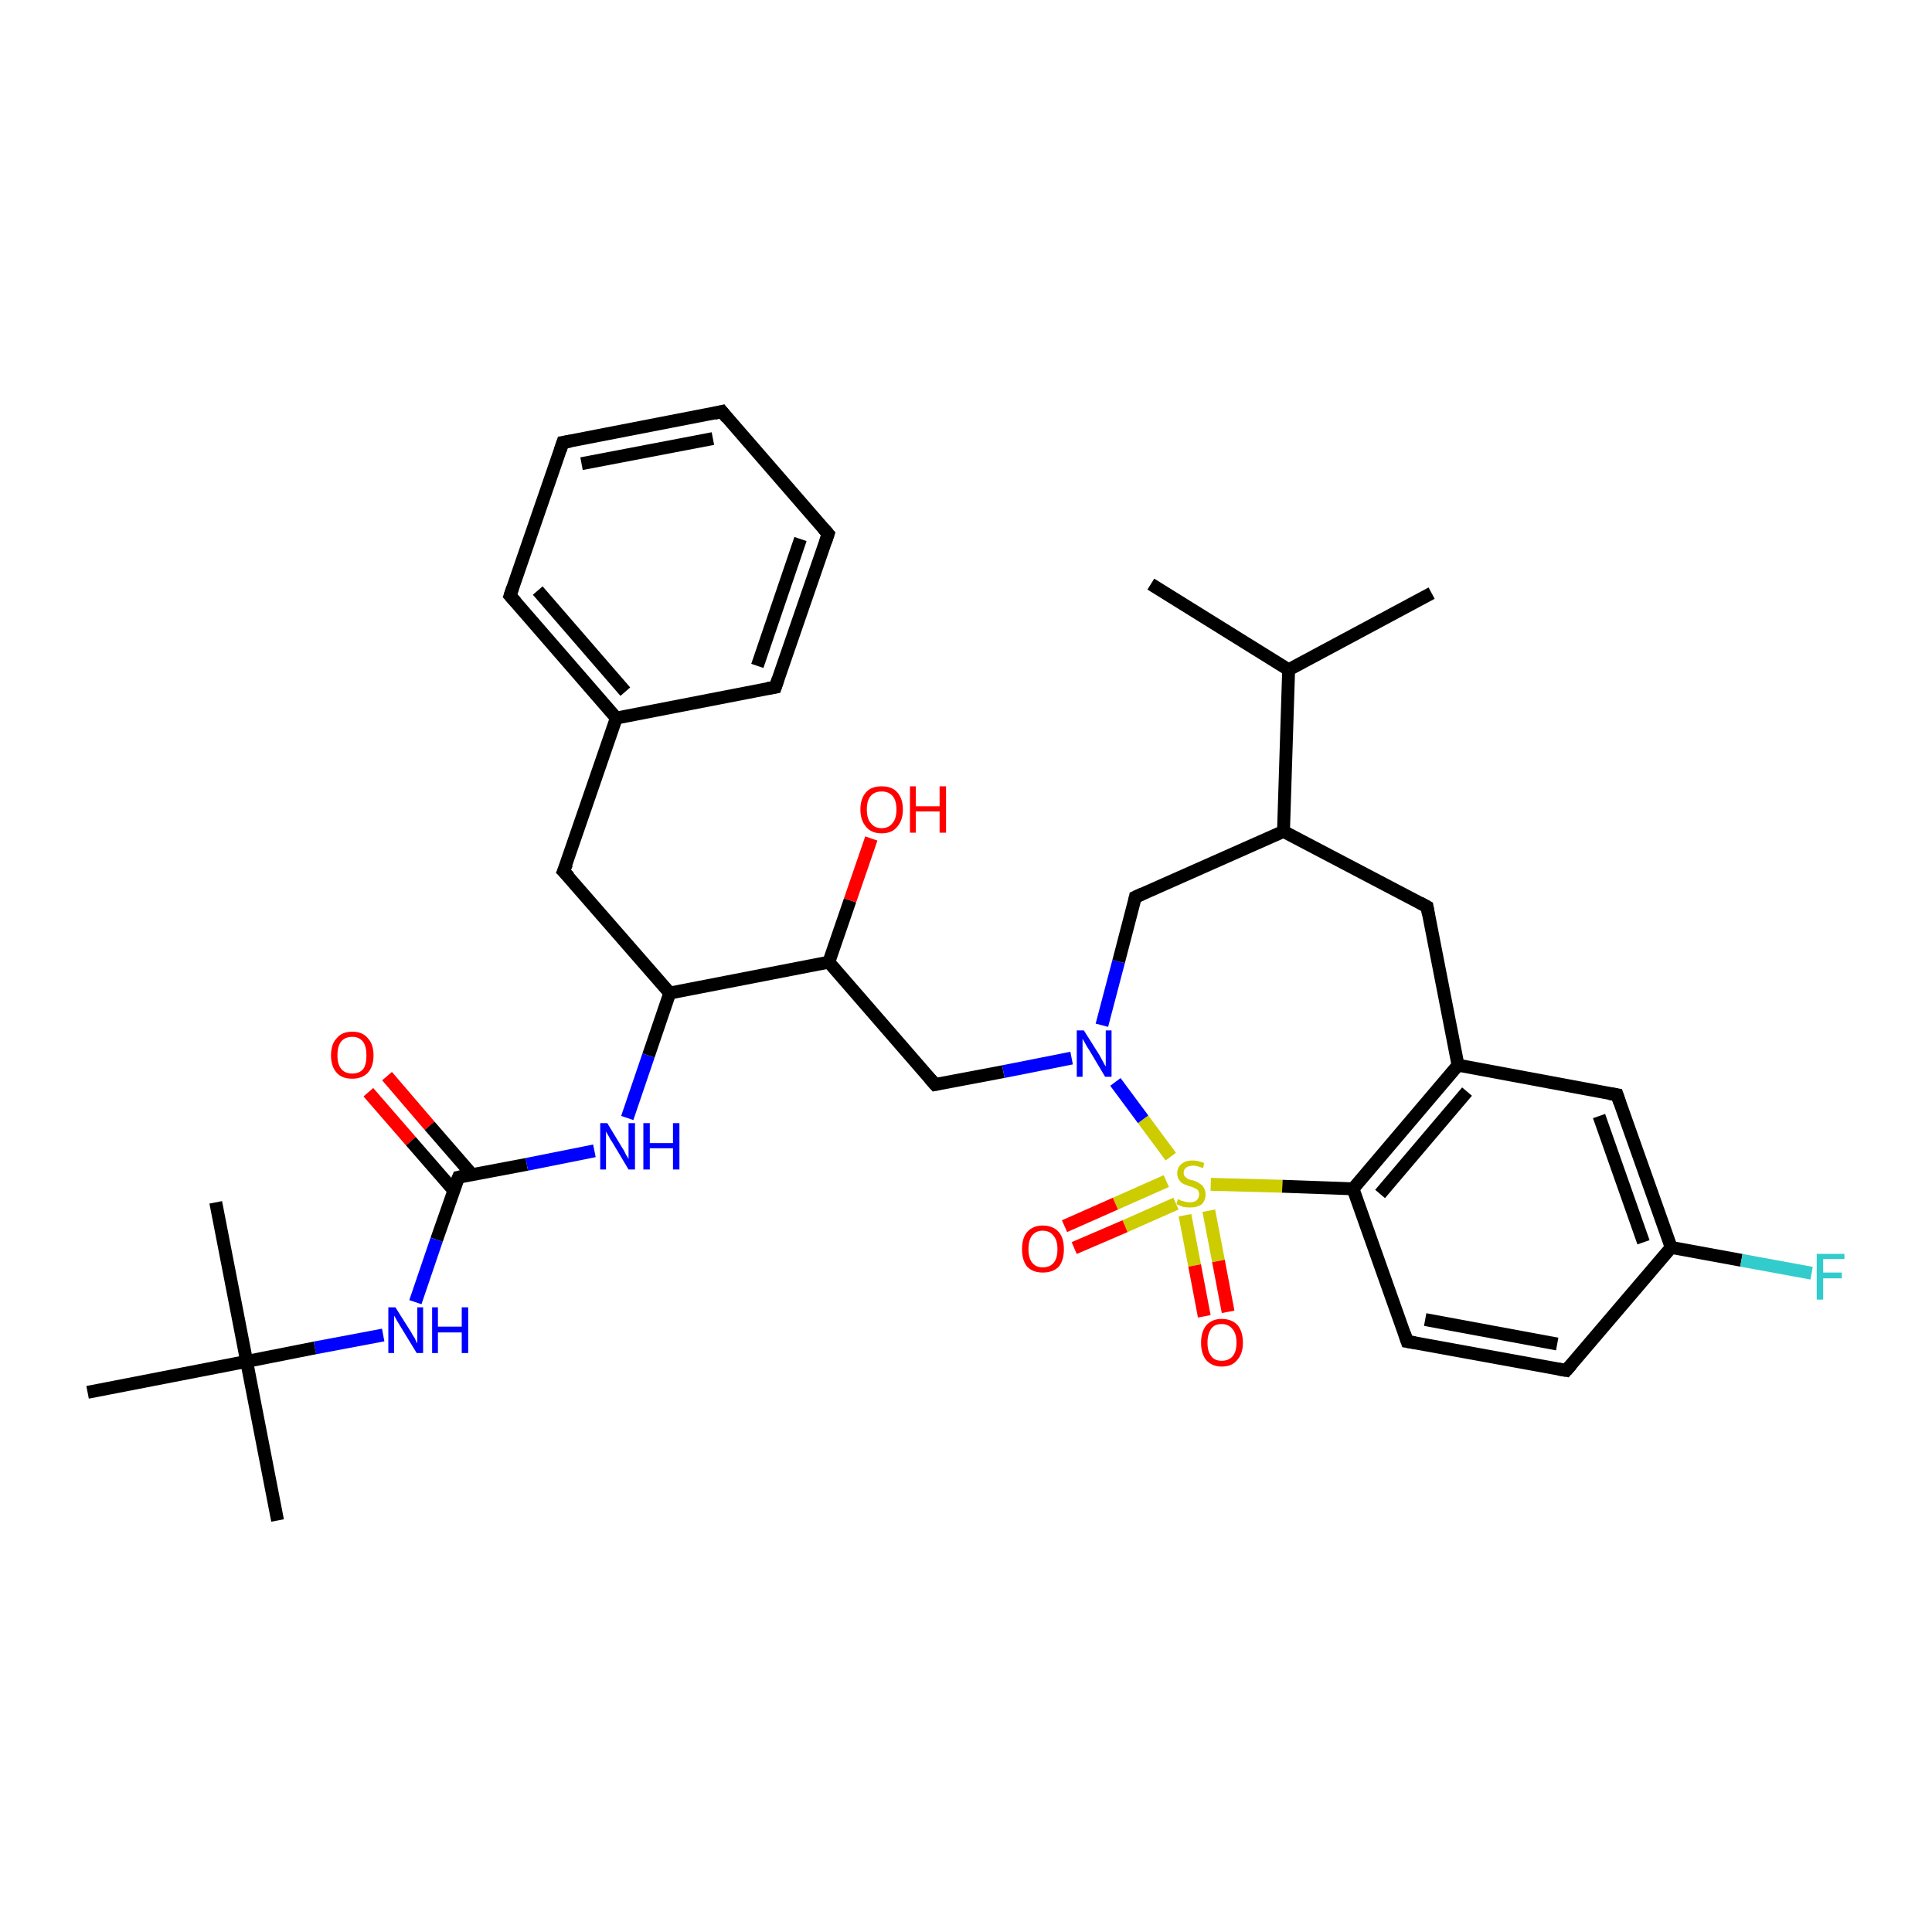 <?xml version='1.0' encoding='iso-8859-1'?>
<svg version='1.1' baseProfile='full'
              xmlns='http://www.w3.org/2000/svg'
                      xmlns:rdkit='http://www.rdkit.org/xml'
                      xmlns:xlink='http://www.w3.org/1999/xlink'
                  xml:space='preserve'
width='300px' height='300px' viewBox='0 0 300 300'>
<!-- END OF HEADER -->
<rect style='opacity:1.0;fill:#FFFFFF;stroke:none' width='300.0' height='300.0' x='0.0' y='0.0'> </rect>
<path class='bond-0 atom-0 atom-1' d='M 60.1,167.1 L 66.7,174.8' style='fill:none;fill-rule:evenodd;stroke:#FF0000;stroke-width:2.0px;stroke-linecap:butt;stroke-linejoin:miter;stroke-opacity:1' />
<path class='bond-0 atom-0 atom-1' d='M 66.7,174.8 L 73.3,182.4' style='fill:none;fill-rule:evenodd;stroke:#000000;stroke-width:2.0px;stroke-linecap:butt;stroke-linejoin:miter;stroke-opacity:1' />
<path class='bond-0 atom-0 atom-1' d='M 57.2,169.6 L 63.8,177.2' style='fill:none;fill-rule:evenodd;stroke:#FF0000;stroke-width:2.0px;stroke-linecap:butt;stroke-linejoin:miter;stroke-opacity:1' />
<path class='bond-0 atom-0 atom-1' d='M 63.8,177.2 L 70.5,184.9' style='fill:none;fill-rule:evenodd;stroke:#000000;stroke-width:2.0px;stroke-linecap:butt;stroke-linejoin:miter;stroke-opacity:1' />
<path class='bond-1 atom-1 atom-2' d='M 71.2,182.8 L 67.8,192.5' style='fill:none;fill-rule:evenodd;stroke:#000000;stroke-width:2.0px;stroke-linecap:butt;stroke-linejoin:miter;stroke-opacity:1' />
<path class='bond-1 atom-1 atom-2' d='M 67.8,192.5 L 64.5,202.2' style='fill:none;fill-rule:evenodd;stroke:#0000FF;stroke-width:2.0px;stroke-linecap:butt;stroke-linejoin:miter;stroke-opacity:1' />
<path class='bond-2 atom-2 atom-3' d='M 59.5,207.3 L 48.9,209.3' style='fill:none;fill-rule:evenodd;stroke:#0000FF;stroke-width:2.0px;stroke-linecap:butt;stroke-linejoin:miter;stroke-opacity:1' />
<path class='bond-2 atom-2 atom-3' d='M 48.9,209.3 L 38.3,211.4' style='fill:none;fill-rule:evenodd;stroke:#000000;stroke-width:2.0px;stroke-linecap:butt;stroke-linejoin:miter;stroke-opacity:1' />
<path class='bond-3 atom-3 atom-4' d='M 38.3,211.4 L 43.1,236.1' style='fill:none;fill-rule:evenodd;stroke:#000000;stroke-width:2.0px;stroke-linecap:butt;stroke-linejoin:miter;stroke-opacity:1' />
<path class='bond-4 atom-3 atom-5' d='M 38.3,211.4 L 33.5,186.7' style='fill:none;fill-rule:evenodd;stroke:#000000;stroke-width:2.0px;stroke-linecap:butt;stroke-linejoin:miter;stroke-opacity:1' />
<path class='bond-5 atom-3 atom-6' d='M 38.3,211.4 L 13.6,216.2' style='fill:none;fill-rule:evenodd;stroke:#000000;stroke-width:2.0px;stroke-linecap:butt;stroke-linejoin:miter;stroke-opacity:1' />
<path class='bond-6 atom-1 atom-7' d='M 71.2,182.8 L 81.8,180.8' style='fill:none;fill-rule:evenodd;stroke:#000000;stroke-width:2.0px;stroke-linecap:butt;stroke-linejoin:miter;stroke-opacity:1' />
<path class='bond-6 atom-1 atom-7' d='M 81.8,180.8 L 92.3,178.7' style='fill:none;fill-rule:evenodd;stroke:#0000FF;stroke-width:2.0px;stroke-linecap:butt;stroke-linejoin:miter;stroke-opacity:1' />
<path class='bond-7 atom-7 atom-8' d='M 97.4,173.6 L 100.7,163.9' style='fill:none;fill-rule:evenodd;stroke:#0000FF;stroke-width:2.0px;stroke-linecap:butt;stroke-linejoin:miter;stroke-opacity:1' />
<path class='bond-7 atom-7 atom-8' d='M 100.7,163.9 L 104.0,154.2' style='fill:none;fill-rule:evenodd;stroke:#000000;stroke-width:2.0px;stroke-linecap:butt;stroke-linejoin:miter;stroke-opacity:1' />
<path class='bond-8 atom-8 atom-9' d='M 104.0,154.2 L 87.5,135.3' style='fill:none;fill-rule:evenodd;stroke:#000000;stroke-width:2.0px;stroke-linecap:butt;stroke-linejoin:miter;stroke-opacity:1' />
<path class='bond-9 atom-9 atom-10' d='M 87.5,135.3 L 95.7,111.5' style='fill:none;fill-rule:evenodd;stroke:#000000;stroke-width:2.0px;stroke-linecap:butt;stroke-linejoin:miter;stroke-opacity:1' />
<path class='bond-10 atom-10 atom-11' d='M 95.7,111.5 L 79.2,92.5' style='fill:none;fill-rule:evenodd;stroke:#000000;stroke-width:2.0px;stroke-linecap:butt;stroke-linejoin:miter;stroke-opacity:1' />
<path class='bond-10 atom-10 atom-11' d='M 97.1,107.4 L 83.5,91.7' style='fill:none;fill-rule:evenodd;stroke:#000000;stroke-width:2.0px;stroke-linecap:butt;stroke-linejoin:miter;stroke-opacity:1' />
<path class='bond-11 atom-11 atom-12' d='M 79.2,92.5 L 87.4,68.7' style='fill:none;fill-rule:evenodd;stroke:#000000;stroke-width:2.0px;stroke-linecap:butt;stroke-linejoin:miter;stroke-opacity:1' />
<path class='bond-12 atom-12 atom-13' d='M 87.4,68.7 L 112.1,63.9' style='fill:none;fill-rule:evenodd;stroke:#000000;stroke-width:2.0px;stroke-linecap:butt;stroke-linejoin:miter;stroke-opacity:1' />
<path class='bond-12 atom-12 atom-13' d='M 90.3,72.0 L 110.7,68.1' style='fill:none;fill-rule:evenodd;stroke:#000000;stroke-width:2.0px;stroke-linecap:butt;stroke-linejoin:miter;stroke-opacity:1' />
<path class='bond-13 atom-13 atom-14' d='M 112.1,63.9 L 128.6,82.9' style='fill:none;fill-rule:evenodd;stroke:#000000;stroke-width:2.0px;stroke-linecap:butt;stroke-linejoin:miter;stroke-opacity:1' />
<path class='bond-14 atom-14 atom-15' d='M 128.6,82.9 L 120.4,106.7' style='fill:none;fill-rule:evenodd;stroke:#000000;stroke-width:2.0px;stroke-linecap:butt;stroke-linejoin:miter;stroke-opacity:1' />
<path class='bond-14 atom-14 atom-15' d='M 124.3,83.7 L 117.6,103.4' style='fill:none;fill-rule:evenodd;stroke:#000000;stroke-width:2.0px;stroke-linecap:butt;stroke-linejoin:miter;stroke-opacity:1' />
<path class='bond-15 atom-8 atom-16' d='M 104.0,154.2 L 128.7,149.4' style='fill:none;fill-rule:evenodd;stroke:#000000;stroke-width:2.0px;stroke-linecap:butt;stroke-linejoin:miter;stroke-opacity:1' />
<path class='bond-16 atom-16 atom-17' d='M 128.7,149.4 L 132.0,139.8' style='fill:none;fill-rule:evenodd;stroke:#000000;stroke-width:2.0px;stroke-linecap:butt;stroke-linejoin:miter;stroke-opacity:1' />
<path class='bond-16 atom-16 atom-17' d='M 132.0,139.8 L 135.3,130.2' style='fill:none;fill-rule:evenodd;stroke:#FF0000;stroke-width:2.0px;stroke-linecap:butt;stroke-linejoin:miter;stroke-opacity:1' />
<path class='bond-17 atom-16 atom-18' d='M 128.7,149.4 L 145.2,168.4' style='fill:none;fill-rule:evenodd;stroke:#000000;stroke-width:2.0px;stroke-linecap:butt;stroke-linejoin:miter;stroke-opacity:1' />
<path class='bond-18 atom-18 atom-19' d='M 145.2,168.4 L 155.8,166.4' style='fill:none;fill-rule:evenodd;stroke:#000000;stroke-width:2.0px;stroke-linecap:butt;stroke-linejoin:miter;stroke-opacity:1' />
<path class='bond-18 atom-18 atom-19' d='M 155.8,166.4 L 166.4,164.3' style='fill:none;fill-rule:evenodd;stroke:#0000FF;stroke-width:2.0px;stroke-linecap:butt;stroke-linejoin:miter;stroke-opacity:1' />
<path class='bond-19 atom-19 atom-20' d='M 171.1,159.2 L 173.7,149.3' style='fill:none;fill-rule:evenodd;stroke:#0000FF;stroke-width:2.0px;stroke-linecap:butt;stroke-linejoin:miter;stroke-opacity:1' />
<path class='bond-19 atom-19 atom-20' d='M 173.7,149.3 L 176.3,139.3' style='fill:none;fill-rule:evenodd;stroke:#000000;stroke-width:2.0px;stroke-linecap:butt;stroke-linejoin:miter;stroke-opacity:1' />
<path class='bond-20 atom-20 atom-21' d='M 176.3,139.3 L 199.3,129.1' style='fill:none;fill-rule:evenodd;stroke:#000000;stroke-width:2.0px;stroke-linecap:butt;stroke-linejoin:miter;stroke-opacity:1' />
<path class='bond-21 atom-21 atom-22' d='M 199.3,129.1 L 221.6,140.8' style='fill:none;fill-rule:evenodd;stroke:#000000;stroke-width:2.0px;stroke-linecap:butt;stroke-linejoin:miter;stroke-opacity:1' />
<path class='bond-22 atom-22 atom-23' d='M 221.6,140.8 L 226.4,165.4' style='fill:none;fill-rule:evenodd;stroke:#000000;stroke-width:2.0px;stroke-linecap:butt;stroke-linejoin:miter;stroke-opacity:1' />
<path class='bond-23 atom-23 atom-24' d='M 226.4,165.4 L 210.1,184.6' style='fill:none;fill-rule:evenodd;stroke:#000000;stroke-width:2.0px;stroke-linecap:butt;stroke-linejoin:miter;stroke-opacity:1' />
<path class='bond-23 atom-23 atom-24' d='M 227.8,169.5 L 214.3,185.4' style='fill:none;fill-rule:evenodd;stroke:#000000;stroke-width:2.0px;stroke-linecap:butt;stroke-linejoin:miter;stroke-opacity:1' />
<path class='bond-24 atom-24 atom-25' d='M 210.1,184.6 L 218.5,208.3' style='fill:none;fill-rule:evenodd;stroke:#000000;stroke-width:2.0px;stroke-linecap:butt;stroke-linejoin:miter;stroke-opacity:1' />
<path class='bond-25 atom-25 atom-26' d='M 218.5,208.3 L 243.2,212.8' style='fill:none;fill-rule:evenodd;stroke:#000000;stroke-width:2.0px;stroke-linecap:butt;stroke-linejoin:miter;stroke-opacity:1' />
<path class='bond-25 atom-25 atom-26' d='M 221.3,204.9 L 241.8,208.7' style='fill:none;fill-rule:evenodd;stroke:#000000;stroke-width:2.0px;stroke-linecap:butt;stroke-linejoin:miter;stroke-opacity:1' />
<path class='bond-26 atom-26 atom-27' d='M 243.2,212.8 L 259.5,193.7' style='fill:none;fill-rule:evenodd;stroke:#000000;stroke-width:2.0px;stroke-linecap:butt;stroke-linejoin:miter;stroke-opacity:1' />
<path class='bond-27 atom-27 atom-28' d='M 259.5,193.7 L 270.4,195.7' style='fill:none;fill-rule:evenodd;stroke:#000000;stroke-width:2.0px;stroke-linecap:butt;stroke-linejoin:miter;stroke-opacity:1' />
<path class='bond-27 atom-27 atom-28' d='M 270.4,195.7 L 281.3,197.7' style='fill:none;fill-rule:evenodd;stroke:#33CCCC;stroke-width:2.0px;stroke-linecap:butt;stroke-linejoin:miter;stroke-opacity:1' />
<path class='bond-28 atom-27 atom-29' d='M 259.5,193.7 L 251.1,170.0' style='fill:none;fill-rule:evenodd;stroke:#000000;stroke-width:2.0px;stroke-linecap:butt;stroke-linejoin:miter;stroke-opacity:1' />
<path class='bond-28 atom-27 atom-29' d='M 255.2,192.9 L 248.3,173.3' style='fill:none;fill-rule:evenodd;stroke:#000000;stroke-width:2.0px;stroke-linecap:butt;stroke-linejoin:miter;stroke-opacity:1' />
<path class='bond-29 atom-24 atom-30' d='M 210.1,184.6 L 199.1,184.2' style='fill:none;fill-rule:evenodd;stroke:#000000;stroke-width:2.0px;stroke-linecap:butt;stroke-linejoin:miter;stroke-opacity:1' />
<path class='bond-29 atom-24 atom-30' d='M 199.1,184.2 L 188.0,183.9' style='fill:none;fill-rule:evenodd;stroke:#CCCC00;stroke-width:2.0px;stroke-linecap:butt;stroke-linejoin:miter;stroke-opacity:1' />
<path class='bond-30 atom-30 atom-31' d='M 184.0,188.7 L 185.5,196.5' style='fill:none;fill-rule:evenodd;stroke:#CCCC00;stroke-width:2.0px;stroke-linecap:butt;stroke-linejoin:miter;stroke-opacity:1' />
<path class='bond-30 atom-30 atom-31' d='M 185.5,196.5 L 187.0,204.4' style='fill:none;fill-rule:evenodd;stroke:#FF0000;stroke-width:2.0px;stroke-linecap:butt;stroke-linejoin:miter;stroke-opacity:1' />
<path class='bond-30 atom-30 atom-31' d='M 187.7,188.0 L 189.2,195.8' style='fill:none;fill-rule:evenodd;stroke:#CCCC00;stroke-width:2.0px;stroke-linecap:butt;stroke-linejoin:miter;stroke-opacity:1' />
<path class='bond-30 atom-30 atom-31' d='M 189.2,195.8 L 190.7,203.7' style='fill:none;fill-rule:evenodd;stroke:#FF0000;stroke-width:2.0px;stroke-linecap:butt;stroke-linejoin:miter;stroke-opacity:1' />
<path class='bond-31 atom-30 atom-32' d='M 181.1,183.4 L 173.2,186.9' style='fill:none;fill-rule:evenodd;stroke:#CCCC00;stroke-width:2.0px;stroke-linecap:butt;stroke-linejoin:miter;stroke-opacity:1' />
<path class='bond-31 atom-30 atom-32' d='M 173.2,186.9 L 165.3,190.4' style='fill:none;fill-rule:evenodd;stroke:#FF0000;stroke-width:2.0px;stroke-linecap:butt;stroke-linejoin:miter;stroke-opacity:1' />
<path class='bond-31 atom-30 atom-32' d='M 182.6,186.9 L 174.7,190.4' style='fill:none;fill-rule:evenodd;stroke:#CCCC00;stroke-width:2.0px;stroke-linecap:butt;stroke-linejoin:miter;stroke-opacity:1' />
<path class='bond-31 atom-30 atom-32' d='M 174.7,190.4 L 166.8,193.8' style='fill:none;fill-rule:evenodd;stroke:#FF0000;stroke-width:2.0px;stroke-linecap:butt;stroke-linejoin:miter;stroke-opacity:1' />
<path class='bond-32 atom-21 atom-33' d='M 199.3,129.1 L 200.1,104.0' style='fill:none;fill-rule:evenodd;stroke:#000000;stroke-width:2.0px;stroke-linecap:butt;stroke-linejoin:miter;stroke-opacity:1' />
<path class='bond-33 atom-33 atom-34' d='M 200.1,104.0 L 222.3,92.1' style='fill:none;fill-rule:evenodd;stroke:#000000;stroke-width:2.0px;stroke-linecap:butt;stroke-linejoin:miter;stroke-opacity:1' />
<path class='bond-34 atom-33 atom-35' d='M 200.1,104.0 L 178.7,90.7' style='fill:none;fill-rule:evenodd;stroke:#000000;stroke-width:2.0px;stroke-linecap:butt;stroke-linejoin:miter;stroke-opacity:1' />
<path class='bond-35 atom-15 atom-10' d='M 120.4,106.7 L 95.7,111.5' style='fill:none;fill-rule:evenodd;stroke:#000000;stroke-width:2.0px;stroke-linecap:butt;stroke-linejoin:miter;stroke-opacity:1' />
<path class='bond-36 atom-29 atom-23' d='M 251.1,170.0 L 226.4,165.4' style='fill:none;fill-rule:evenodd;stroke:#000000;stroke-width:2.0px;stroke-linecap:butt;stroke-linejoin:miter;stroke-opacity:1' />
<path class='bond-37 atom-30 atom-19' d='M 181.8,179.6 L 177.5,173.8' style='fill:none;fill-rule:evenodd;stroke:#CCCC00;stroke-width:2.0px;stroke-linecap:butt;stroke-linejoin:miter;stroke-opacity:1' />
<path class='bond-37 atom-30 atom-19' d='M 177.5,173.8 L 173.2,168.0' style='fill:none;fill-rule:evenodd;stroke:#0000FF;stroke-width:2.0px;stroke-linecap:butt;stroke-linejoin:miter;stroke-opacity:1' />
<path d='M 71.0,183.3 L 71.2,182.8 L 71.7,182.7' style='fill:none;stroke:#000000;stroke-width:2.0px;stroke-linecap:butt;stroke-linejoin:miter;stroke-opacity:1;' />
<path d='M 88.4,136.2 L 87.5,135.3 L 88.0,134.1' style='fill:none;stroke:#000000;stroke-width:2.0px;stroke-linecap:butt;stroke-linejoin:miter;stroke-opacity:1;' />
<path d='M 80.1,93.5 L 79.2,92.5 L 79.6,91.3' style='fill:none;stroke:#000000;stroke-width:2.0px;stroke-linecap:butt;stroke-linejoin:miter;stroke-opacity:1;' />
<path d='M 87.0,69.9 L 87.4,68.7 L 88.6,68.5' style='fill:none;stroke:#000000;stroke-width:2.0px;stroke-linecap:butt;stroke-linejoin:miter;stroke-opacity:1;' />
<path d='M 110.9,64.2 L 112.1,63.9 L 112.9,64.9' style='fill:none;stroke:#000000;stroke-width:2.0px;stroke-linecap:butt;stroke-linejoin:miter;stroke-opacity:1;' />
<path d='M 127.8,82.0 L 128.6,82.9 L 128.2,84.1' style='fill:none;stroke:#000000;stroke-width:2.0px;stroke-linecap:butt;stroke-linejoin:miter;stroke-opacity:1;' />
<path d='M 120.8,105.5 L 120.4,106.7 L 119.2,106.9' style='fill:none;stroke:#000000;stroke-width:2.0px;stroke-linecap:butt;stroke-linejoin:miter;stroke-opacity:1;' />
<path d='M 144.4,167.5 L 145.2,168.4 L 145.7,168.3' style='fill:none;stroke:#000000;stroke-width:2.0px;stroke-linecap:butt;stroke-linejoin:miter;stroke-opacity:1;' />
<path d='M 176.2,139.8 L 176.3,139.3 L 177.4,138.8' style='fill:none;stroke:#000000;stroke-width:2.0px;stroke-linecap:butt;stroke-linejoin:miter;stroke-opacity:1;' />
<path d='M 220.5,140.2 L 221.6,140.8 L 221.8,142.0' style='fill:none;stroke:#000000;stroke-width:2.0px;stroke-linecap:butt;stroke-linejoin:miter;stroke-opacity:1;' />
<path d='M 218.1,207.1 L 218.5,208.3 L 219.7,208.5' style='fill:none;stroke:#000000;stroke-width:2.0px;stroke-linecap:butt;stroke-linejoin:miter;stroke-opacity:1;' />
<path d='M 242.0,212.6 L 243.2,212.8 L 244.0,211.9' style='fill:none;stroke:#000000;stroke-width:2.0px;stroke-linecap:butt;stroke-linejoin:miter;stroke-opacity:1;' />
<path d='M 251.5,171.2 L 251.1,170.0 L 249.9,169.8' style='fill:none;stroke:#000000;stroke-width:2.0px;stroke-linecap:butt;stroke-linejoin:miter;stroke-opacity:1;' />
<path class='atom-0' d='M 51.4 163.9
Q 51.4 162.1, 52.3 161.2
Q 53.1 160.2, 54.7 160.2
Q 56.3 160.2, 57.1 161.2
Q 58.0 162.1, 58.0 163.9
Q 58.0 165.6, 57.1 166.6
Q 56.2 167.5, 54.7 167.5
Q 53.1 167.5, 52.3 166.6
Q 51.4 165.6, 51.4 163.9
M 54.7 166.7
Q 55.8 166.7, 56.4 166.0
Q 56.9 165.3, 56.9 163.9
Q 56.9 162.5, 56.4 161.8
Q 55.8 161.0, 54.7 161.0
Q 53.6 161.0, 53.0 161.7
Q 52.4 162.4, 52.4 163.9
Q 52.4 165.3, 53.0 166.0
Q 53.6 166.7, 54.7 166.7
' fill='#FF0000'/>
<path class='atom-2' d='M 61.4 203.0
L 63.8 206.8
Q 64.0 207.2, 64.4 207.8
Q 64.7 208.5, 64.8 208.6
L 64.8 203.0
L 65.7 203.0
L 65.7 210.1
L 64.7 210.1
L 62.2 206.0
Q 61.9 205.5, 61.6 205.0
Q 61.3 204.4, 61.2 204.3
L 61.2 210.1
L 60.3 210.1
L 60.3 203.0
L 61.4 203.0
' fill='#0000FF'/>
<path class='atom-2' d='M 67.1 203.0
L 68.0 203.0
L 68.0 206.0
L 71.7 206.0
L 71.7 203.0
L 72.7 203.0
L 72.7 210.1
L 71.7 210.1
L 71.7 206.9
L 68.0 206.9
L 68.0 210.1
L 67.1 210.1
L 67.1 203.0
' fill='#0000FF'/>
<path class='atom-7' d='M 94.3 174.4
L 96.6 178.2
Q 96.9 178.6, 97.2 179.3
Q 97.6 179.9, 97.6 180.0
L 97.6 174.4
L 98.6 174.4
L 98.6 181.6
L 97.6 181.6
L 95.1 177.4
Q 94.8 177.0, 94.5 176.4
Q 94.2 175.9, 94.1 175.7
L 94.1 181.6
L 93.2 181.6
L 93.2 174.4
L 94.3 174.4
' fill='#0000FF'/>
<path class='atom-7' d='M 99.9 174.4
L 100.9 174.4
L 100.9 177.5
L 104.5 177.5
L 104.5 174.4
L 105.5 174.4
L 105.5 181.6
L 104.5 181.6
L 104.5 178.3
L 100.9 178.3
L 100.9 181.6
L 99.9 181.6
L 99.9 174.4
' fill='#0000FF'/>
<path class='atom-17' d='M 133.6 125.7
Q 133.6 124.0, 134.5 123.0
Q 135.3 122.1, 136.9 122.1
Q 138.5 122.1, 139.3 123.0
Q 140.2 124.0, 140.2 125.7
Q 140.2 127.4, 139.3 128.4
Q 138.5 129.4, 136.9 129.4
Q 135.3 129.4, 134.5 128.4
Q 133.6 127.4, 133.6 125.7
M 136.9 128.6
Q 138.0 128.6, 138.6 127.8
Q 139.2 127.1, 139.2 125.7
Q 139.2 124.3, 138.6 123.6
Q 138.0 122.9, 136.9 122.9
Q 135.8 122.9, 135.2 123.6
Q 134.6 124.3, 134.6 125.7
Q 134.6 127.1, 135.2 127.8
Q 135.8 128.6, 136.9 128.6
' fill='#FF0000'/>
<path class='atom-17' d='M 141.3 122.1
L 142.2 122.1
L 142.2 125.2
L 145.9 125.2
L 145.9 122.1
L 146.9 122.1
L 146.9 129.3
L 145.9 129.3
L 145.9 126.0
L 142.2 126.0
L 142.2 129.3
L 141.3 129.3
L 141.3 122.1
' fill='#FF0000'/>
<path class='atom-19' d='M 168.3 160.0
L 170.7 163.8
Q 170.9 164.2, 171.3 164.9
Q 171.6 165.5, 171.7 165.6
L 171.7 160.0
L 172.6 160.0
L 172.6 167.2
L 171.6 167.2
L 169.1 163.0
Q 168.8 162.6, 168.5 162.0
Q 168.2 161.5, 168.1 161.3
L 168.1 167.2
L 167.2 167.2
L 167.2 160.0
L 168.3 160.0
' fill='#0000FF'/>
<path class='atom-28' d='M 282.1 194.7
L 286.4 194.7
L 286.4 195.5
L 283.1 195.5
L 283.1 197.6
L 286.0 197.6
L 286.0 198.5
L 283.1 198.5
L 283.1 201.8
L 282.1 201.8
L 282.1 194.7
' fill='#33CCCC'/>
<path class='atom-30' d='M 182.9 186.2
Q 183.0 186.2, 183.3 186.4
Q 183.7 186.5, 184.0 186.6
Q 184.4 186.7, 184.8 186.7
Q 185.4 186.7, 185.8 186.4
Q 186.2 186.0, 186.2 185.5
Q 186.2 185.1, 186.0 184.8
Q 185.8 184.6, 185.5 184.5
Q 185.2 184.3, 184.7 184.2
Q 184.1 184.0, 183.7 183.8
Q 183.3 183.6, 183.1 183.2
Q 182.8 182.9, 182.8 182.2
Q 182.8 181.3, 183.4 180.8
Q 184.0 180.2, 185.2 180.2
Q 186.0 180.2, 187.0 180.6
L 186.8 181.4
Q 185.9 181.0, 185.3 181.0
Q 184.6 181.0, 184.2 181.3
Q 183.8 181.6, 183.8 182.1
Q 183.8 182.5, 184.0 182.7
Q 184.2 182.9, 184.5 183.1
Q 184.8 183.2, 185.3 183.3
Q 185.9 183.5, 186.3 183.8
Q 186.7 184.0, 186.9 184.4
Q 187.2 184.8, 187.2 185.5
Q 187.2 186.4, 186.6 187.0
Q 185.9 187.5, 184.8 187.5
Q 184.2 187.5, 183.7 187.4
Q 183.2 187.2, 182.7 187.0
L 182.9 186.2
' fill='#CCCC00'/>
<path class='atom-31' d='M 186.5 208.5
Q 186.5 206.8, 187.3 205.8
Q 188.2 204.8, 189.7 204.8
Q 191.3 204.8, 192.2 205.8
Q 193.0 206.8, 193.0 208.5
Q 193.0 210.2, 192.1 211.2
Q 191.3 212.2, 189.7 212.2
Q 188.2 212.2, 187.3 211.2
Q 186.5 210.2, 186.5 208.5
M 189.7 211.3
Q 190.8 211.3, 191.4 210.6
Q 192.0 209.9, 192.0 208.5
Q 192.0 207.1, 191.4 206.4
Q 190.8 205.6, 189.7 205.6
Q 188.6 205.6, 188.1 206.3
Q 187.5 207.1, 187.5 208.5
Q 187.5 209.9, 188.1 210.6
Q 188.6 211.3, 189.7 211.3
' fill='#FF0000'/>
<path class='atom-32' d='M 158.7 194.0
Q 158.7 192.2, 159.5 191.3
Q 160.4 190.3, 161.9 190.3
Q 163.5 190.3, 164.4 191.3
Q 165.2 192.2, 165.2 194.0
Q 165.2 195.7, 164.4 196.7
Q 163.5 197.6, 161.9 197.6
Q 160.4 197.6, 159.5 196.7
Q 158.7 195.7, 158.7 194.0
M 161.9 196.8
Q 163.0 196.8, 163.6 196.1
Q 164.2 195.4, 164.2 194.0
Q 164.2 192.6, 163.6 191.9
Q 163.0 191.1, 161.9 191.1
Q 160.9 191.1, 160.3 191.8
Q 159.7 192.5, 159.7 194.0
Q 159.7 195.4, 160.3 196.1
Q 160.9 196.8, 161.9 196.8
' fill='#FF0000'/>
</svg>

